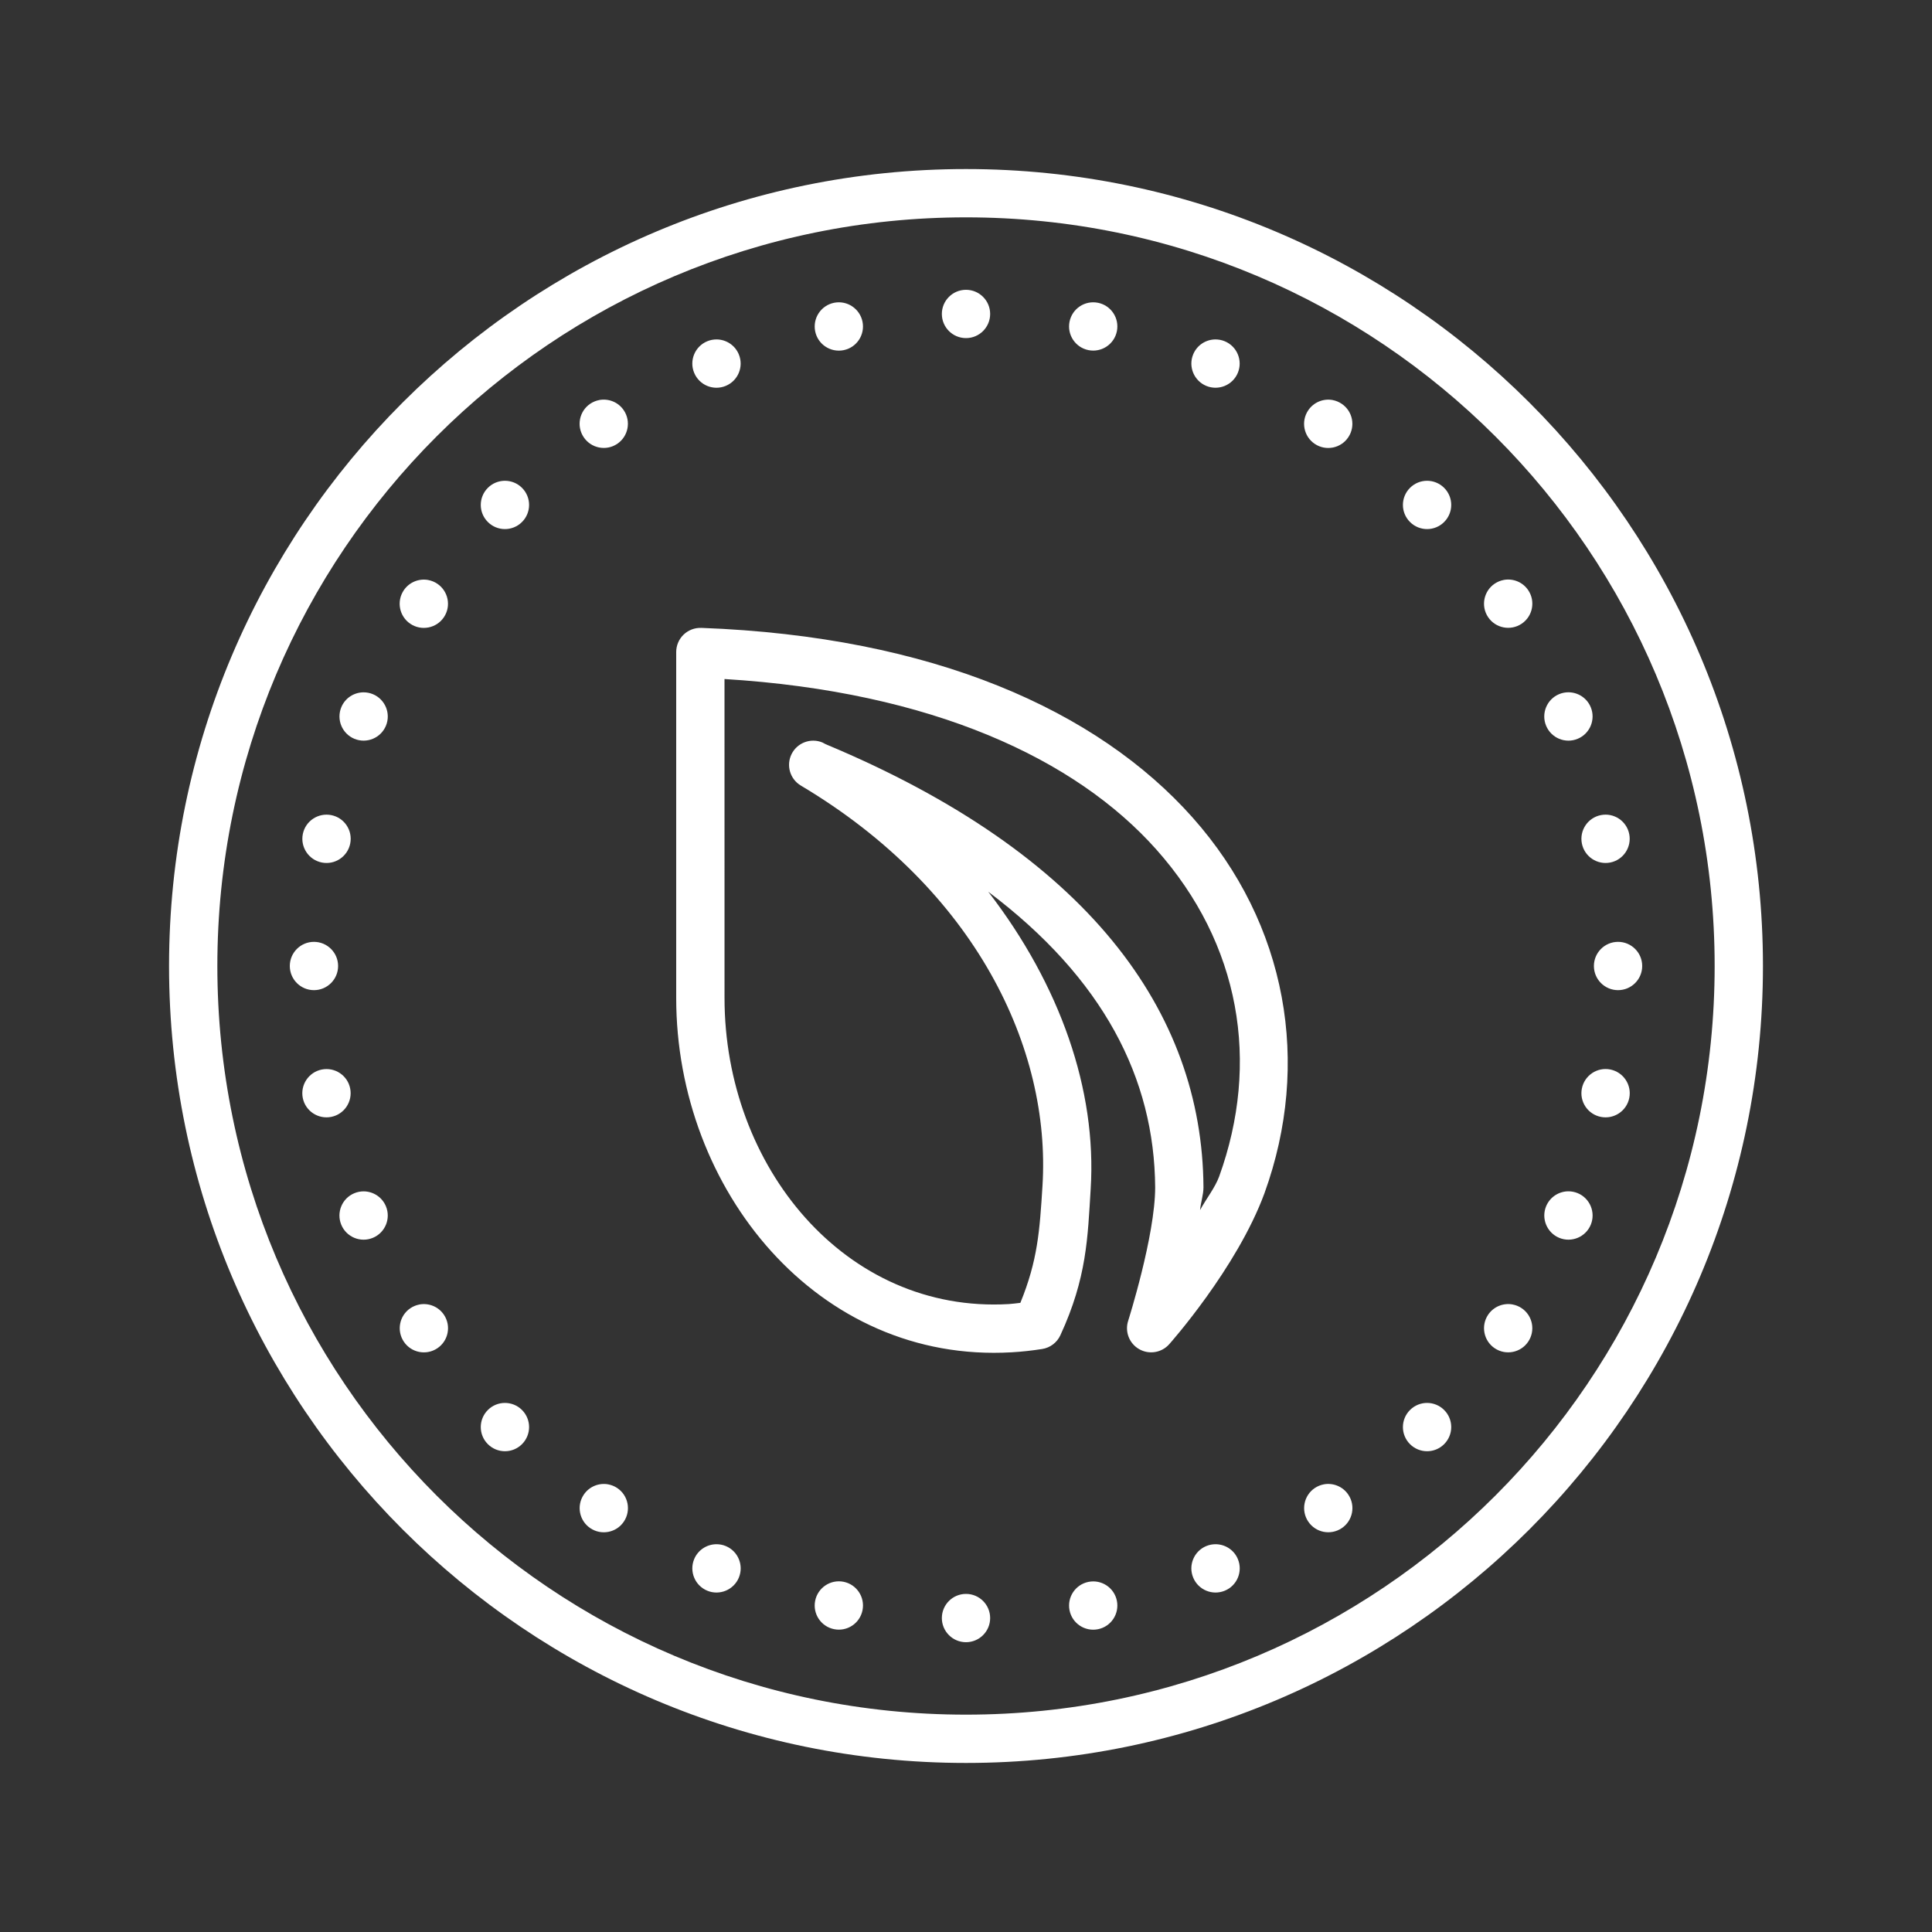 <svg xmlns="http://www.w3.org/2000/svg" xmlns:xlink="http://www.w3.org/1999/xlink" viewBox="0,0,256,256" width="240px" height="240px"><rect x="0" y="0" width="256" height="256" fill="#333333" stroke="none"/><g fill="#ffffff" fill-rule="nonzero" stroke="none" stroke-width="1" stroke-linecap="butt" stroke-linejoin="miter" stroke-miterlimit="10" stroke-dasharray="" stroke-dashoffset="0" font-family="none" font-weight="none" font-size="none" text-anchor="none" style="mix-blend-mode: normal"><g transform="scale(3.2,3.2)"><path d="M40,7c-18.213,0 -33,14.787 -33,33c0,18.213 14.787,33 33,33c18.213,0 33,-14.787 33,-33c0,-18.213 -14.787,-33 -33,-33zM40,9c17.133,0 31,13.867 31,31c0,17.133 -13.867,31 -31,31c-17.133,0 -31,-13.867 -31,-31c0,-17.133 13.867,-31 31,-31zM40,12c-0.552,0 -1,0.448 -1,1c0,0.552 0.448,1 1,1c0.552,0 1,-0.448 1,-1c0,-0.552 -0.448,-1 -1,-1zM34.539,12.537c-0.542,0.108 -0.892,0.636 -0.785,1.178c0.107,0.542 0.634,0.892 1.176,0.785c0.542,-0.108 0.892,-0.634 0.785,-1.176c-0.108,-0.542 -0.635,-0.895 -1.176,-0.787zM45.463,12.537c-0.542,-0.107 -1.068,0.243 -1.176,0.785c-0.108,0.542 0.243,1.068 0.785,1.176c0.542,0.108 1.068,-0.243 1.176,-0.785c0.108,-0.542 -0.243,-1.068 -0.785,-1.176zM29.674,14.055c-0.13,-0.001 -0.261,0.023 -0.389,0.076c-0.51,0.211 -0.753,0.796 -0.541,1.307c0.212,0.511 0.796,0.753 1.307,0.541c0.511,-0.212 0.753,-0.796 0.541,-1.307c-0.159,-0.383 -0.528,-0.614 -0.918,-0.617zM50.324,14.055c-0.39,0.003 -0.758,0.235 -0.916,0.617c-0.211,0.51 0.031,1.095 0.541,1.307c0.51,0.211 1.095,-0.031 1.307,-0.541c0.211,-0.51 -0.031,-1.095 -0.541,-1.307c-0.128,-0.053 -0.261,-0.077 -0.391,-0.076zM24.811,16.566c-0.128,0.024 -0.252,0.074 -0.367,0.15c-0.459,0.307 -0.582,0.928 -0.275,1.387c0.307,0.459 0.928,0.584 1.387,0.277c0.459,-0.307 0.582,-0.93 0.275,-1.389c-0.23,-0.344 -0.637,-0.499 -1.02,-0.426zM55.188,16.566c-0.383,-0.073 -0.789,0.083 -1.02,0.428c-0.307,0.459 -0.184,1.08 0.275,1.387c0.459,0.307 1.08,0.184 1.387,-0.275c0.307,-0.459 0.184,-1.08 -0.275,-1.387c-0.115,-0.077 -0.24,-0.128 -0.367,-0.152zM20.908,19.908c-0.256,0 -0.512,0.097 -0.707,0.293c-0.391,0.391 -0.391,1.024 0,1.414c0.391,0.391 1.024,0.391 1.414,0c0.391,-0.391 0.391,-1.024 0,-1.414c-0.195,-0.196 -0.451,-0.293 -0.707,-0.293zM59.092,19.908c-0.256,0 -0.512,0.098 -0.707,0.293c-0.391,0.391 -0.391,1.024 0,1.414c0.391,0.391 1.024,0.391 1.414,0c0.391,-0.391 0.391,-1.024 0,-1.414c-0.195,-0.195 -0.451,-0.293 -0.707,-0.293zM62.262,24.016c-0.128,0.024 -0.252,0.074 -0.367,0.15c-0.459,0.307 -0.584,0.928 -0.277,1.387c0.307,0.459 0.93,0.582 1.389,0.275c0.459,-0.307 0.582,-0.928 0.275,-1.387c-0.23,-0.344 -0.636,-0.499 -1.02,-0.426zM17.738,24.018c-0.383,-0.073 -0.789,0.082 -1.02,0.426c-0.307,0.459 -0.184,1.08 0.275,1.387c0.459,0.307 1.082,0.184 1.389,-0.275c0.307,-0.459 0.182,-1.08 -0.277,-1.387c-0.115,-0.077 -0.24,-0.126 -0.367,-0.15zM29.037,26c-0.272,-0.01 -0.536,0.091 -0.731,0.279c-0.196,0.189 -0.306,0.449 -0.306,0.721v14.322c0,7.952 5.871,15.139 13.889,14.674c0.418,-0.024 0.84,-0.07 1.266,-0.137c0.33,-0.052 0.612,-0.265 0.752,-0.568c1.101,-2.384 1.131,-4.053 1.256,-6.064c0.256,-4.096 -1.265,-8.439 -4.24,-12.301c4.763,3.588 6.88,7.724 6.91,12.242c-0.001,2 -1.115,5.514 -1.115,5.514c-0.151,0.452 0.039,0.948 0.453,1.184c0.414,0.236 0.937,0.148 1.25,-0.212c0,0 2.795,-3.136 3.939,-6.248c0.001,-0.002 0.001,-0.004 0.002,-0.006c1.934,-5.35 0.953,-11.127 -2.984,-15.553c-3.938,-4.426 -10.74,-7.493 -20.34,-7.848zM30,28.117c8.601,0.526 14.544,3.308 17.883,7.061c3.481,3.912 4.306,8.817 2.598,13.543c-0.17,0.461 -0.528,0.906 -0.789,1.387c0.029,-0.324 0.141,-0.635 0.141,-0.943c0,-0.002 0,-0.004 0,-0.006c-0.046,-7.272 -4.791,-13.813 -15.646,-18.344c-0.003,-0.002 -0.005,-0.004 -0.008,-0.006v0.002c-0.05,-0.021 -0.079,-0.048 -0.129,-0.068c-0.484,-0.197 -1.037,0.012 -1.271,0.479c-0.234,0.467 -0.069,1.035 0.378,1.304c7.256,4.318 10.364,10.904 10.01,16.576c-0.117,1.871 -0.199,3.089 -0.916,4.846c-0.159,0.016 -0.32,0.042 -0.477,0.051c-6.77,0.393 -11.773,-5.694 -11.773,-12.676zM64.951,28.666c-0.13,-0.001 -0.261,0.023 -0.389,0.076c-0.51,0.211 -0.753,0.798 -0.541,1.309c0.211,0.51 0.796,0.753 1.307,0.541c0.51,-0.211 0.753,-0.798 0.541,-1.309c-0.158,-0.383 -0.528,-0.614 -0.918,-0.617zM15.049,28.668c-0.39,0.003 -0.758,0.234 -0.916,0.617c-0.211,0.51 0.031,1.095 0.541,1.307c0.51,0.211 1.095,-0.031 1.307,-0.541c0.211,-0.51 -0.031,-1.095 -0.541,-1.307c-0.128,-0.053 -0.261,-0.077 -0.391,-0.076zM13.717,33.752c-0.542,-0.107 -1.07,0.243 -1.178,0.785c-0.108,0.542 0.245,1.07 0.787,1.178c0.542,0.108 1.068,-0.245 1.176,-0.787c0.108,-0.542 -0.243,-1.068 -0.785,-1.176zM66.287,33.752c-0.542,0.108 -0.892,0.634 -0.785,1.176c0.108,0.542 0.634,0.894 1.176,0.787c0.542,-0.108 0.892,-0.636 0.785,-1.178c-0.108,-0.542 -0.634,-0.893 -1.176,-0.785zM13,39c-0.552,0 -1,0.448 -1,1c0,0.552 0.448,1 1,1c0.552,0 1,-0.448 1,-1c0,-0.552 -0.448,-1 -1,-1zM67,39c-0.552,0 -1,0.448 -1,1c0,0.552 0.448,1 1,1c0.552,0 1,-0.448 1,-1c0,-0.552 -0.448,-1 -1,-1zM66.678,44.285c-0.542,-0.108 -1.068,0.245 -1.176,0.787c-0.108,0.542 0.243,1.068 0.785,1.176c0.542,0.108 1.07,-0.243 1.178,-0.785c0.108,-0.542 -0.245,-1.07 -0.787,-1.178zM13.324,44.287c-0.542,0.108 -0.894,0.634 -0.787,1.176c0.108,0.542 0.636,0.892 1.178,0.785c0.542,-0.108 0.892,-0.634 0.785,-1.176c-0.107,-0.542 -0.634,-0.893 -1.176,-0.785zM64.938,49.33c-0.39,0.003 -0.757,0.235 -0.916,0.617c-0.211,0.51 0.031,1.097 0.541,1.309c0.51,0.211 1.095,-0.031 1.307,-0.541c0.211,-0.51 -0.031,-1.097 -0.541,-1.309c-0.128,-0.053 -0.261,-0.077 -0.391,-0.076zM15.062,49.332c-0.13,-0.001 -0.261,0.023 -0.389,0.076c-0.51,0.211 -0.753,0.796 -0.541,1.307c0.211,0.51 0.796,0.753 1.307,0.541c0.51,-0.211 0.753,-0.796 0.541,-1.307c-0.159,-0.383 -0.528,-0.614 -0.918,-0.617zM62.639,54.016c-0.383,-0.073 -0.789,0.082 -1.02,0.426c-0.307,0.459 -0.184,1.08 0.275,1.387c0.459,0.307 1.08,0.184 1.387,-0.275c0.307,-0.459 0.184,-1.08 -0.275,-1.387c-0.115,-0.077 -0.24,-0.126 -0.367,-0.15zM17.363,54.018c-0.128,0.024 -0.252,0.074 -0.367,0.15c-0.459,0.307 -0.582,0.928 -0.275,1.387c0.307,0.459 0.928,0.582 1.387,0.275c0.459,-0.307 0.582,-0.928 0.275,-1.387c-0.23,-0.344 -0.637,-0.499 -1.02,-0.426zM20.908,58.092c-0.256,0 -0.512,0.097 -0.707,0.293c-0.391,0.391 -0.391,1.024 0,1.414c0.391,0.391 1.024,0.391 1.414,0c0.391,-0.391 0.391,-1.024 0,-1.414c-0.195,-0.196 -0.451,-0.293 -0.707,-0.293zM59.092,58.092c-0.256,0 -0.512,0.098 -0.707,0.293c-0.391,0.391 -0.391,1.024 0,1.414c0.391,0.391 1.024,0.391 1.414,0c0.391,-0.391 0.391,-1.024 0,-1.414c-0.195,-0.195 -0.451,-0.293 -0.707,-0.293zM25.191,61.465c-0.383,-0.073 -0.79,0.083 -1.02,0.428c-0.307,0.459 -0.184,1.08 0.275,1.387c0.459,0.307 1.08,0.184 1.387,-0.275c0.307,-0.459 0.184,-1.082 -0.275,-1.389c-0.115,-0.077 -0.24,-0.126 -0.367,-0.15zM54.812,61.465c-0.128,0.024 -0.252,0.074 -0.367,0.15c-0.459,0.307 -0.582,0.93 -0.275,1.389c0.307,0.459 0.928,0.582 1.387,0.275c0.459,-0.307 0.582,-0.928 0.275,-1.387c-0.23,-0.344 -0.637,-0.501 -1.02,-0.428zM29.662,63.943c-0.39,0.003 -0.759,0.235 -0.918,0.617c-0.211,0.51 0.031,1.095 0.541,1.307c0.51,0.212 1.097,-0.031 1.309,-0.541c0.211,-0.51 -0.031,-1.095 -0.541,-1.307c-0.128,-0.053 -0.261,-0.077 -0.391,-0.076zM50.34,63.943c-0.13,-0.001 -0.263,0.023 -0.391,0.076c-0.51,0.211 -0.753,0.796 -0.541,1.307c0.211,0.51 0.798,0.753 1.309,0.541c0.51,-0.211 0.753,-0.796 0.541,-1.307c-0.158,-0.383 -0.528,-0.614 -0.918,-0.617zM34.93,65.498c-0.542,-0.107 -1.068,0.245 -1.176,0.787c-0.108,0.542 0.243,1.068 0.785,1.176c0.542,0.108 1.068,-0.243 1.176,-0.785c0.108,-0.542 -0.243,-1.07 -0.785,-1.178zM45.072,65.502c-0.542,0.108 -0.892,0.634 -0.785,1.176c0.107,0.542 0.634,0.892 1.176,0.785c0.542,-0.108 0.892,-0.634 0.785,-1.176c-0.107,-0.542 -0.634,-0.893 -1.176,-0.785zM40,66c-0.552,0 -1,0.448 -1,1c0,0.552 0.448,1 1,1c0.552,0 1,-0.448 1,-1c0,-0.552 -0.448,-1 -1,-1z"></path></g></g></svg>